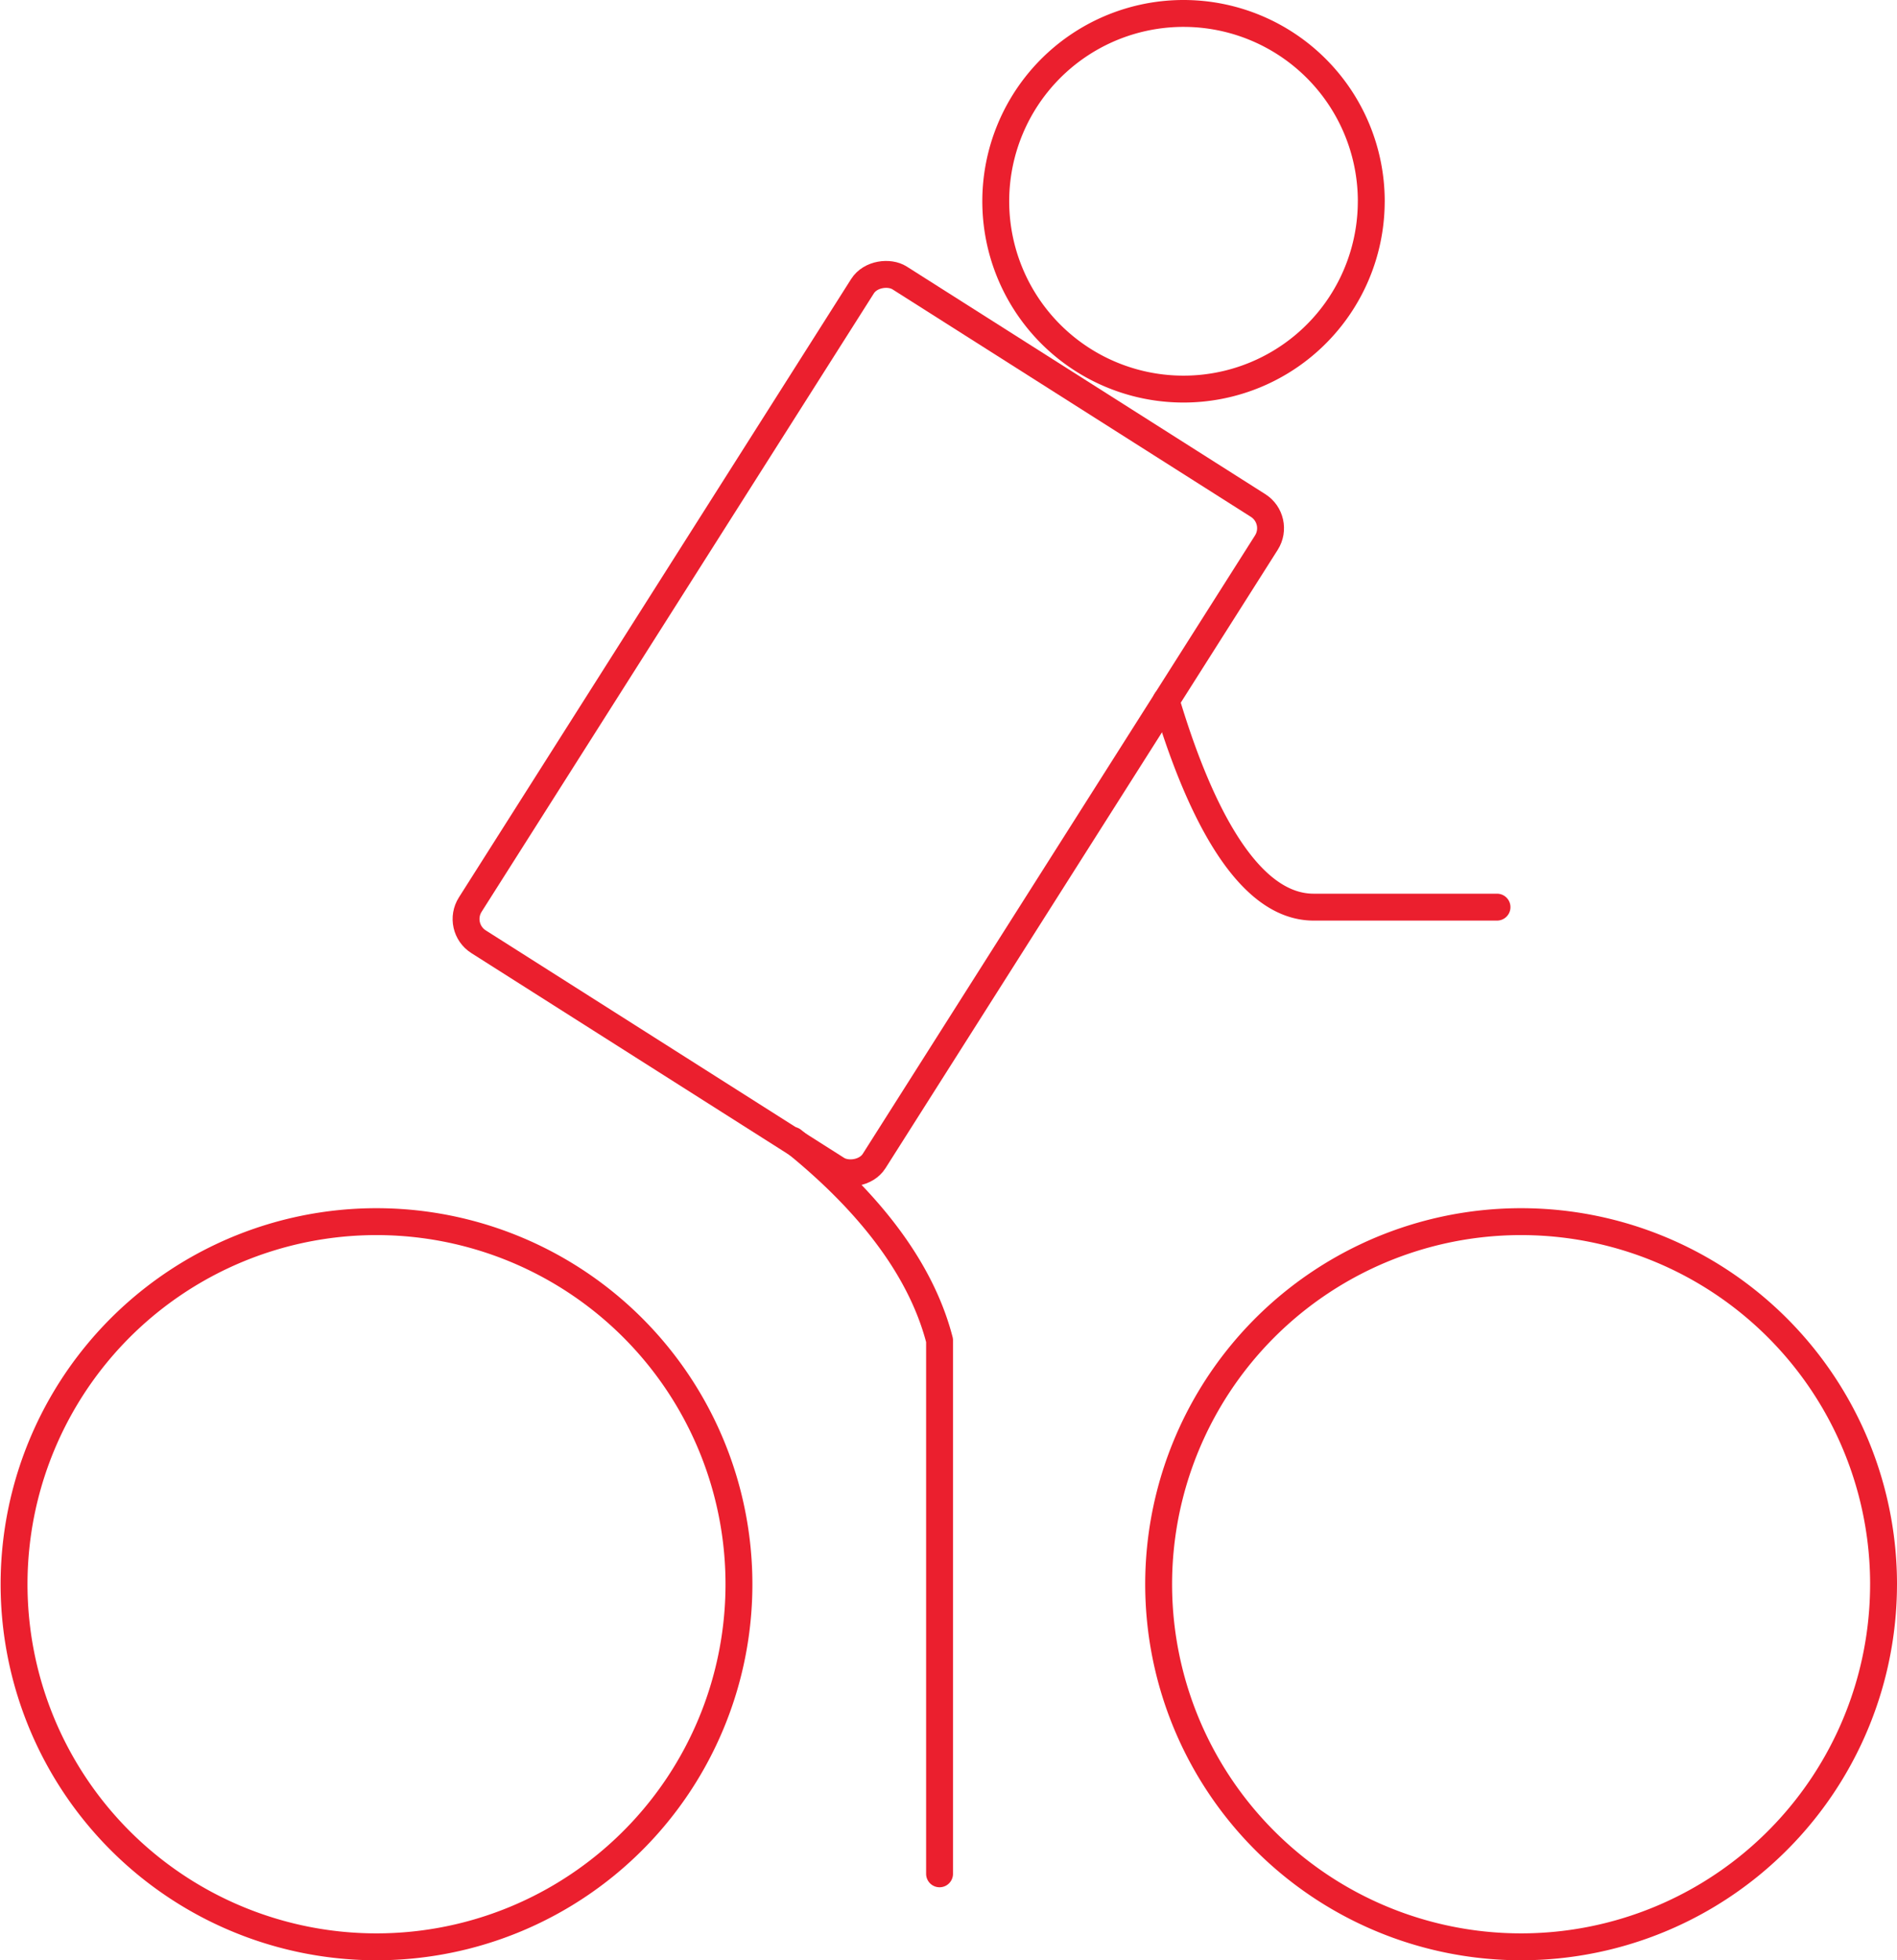 <svg xmlns="http://www.w3.org/2000/svg" viewBox="0 0 141.121 145.769"><path fill="none" stroke="#eb1f2e" stroke-linecap="round" stroke-linejoin="round" stroke-width="2" d="M54.972 117.807A26.963 26.963 0 1 1 28.01 90.844a26.962 26.962 0 0 1 26.962 26.963zM140.12 117.807a26.963 26.963 0 1 1-26.961-26.963 26.962 26.962 0 0 1 26.962 26.963zM58.973 84.8c4.965 3.99 9.409 9.012 10.922 14.87v39.671"/><rect width="58.461" height="35.585" x="-40.056" y="65.579" fill="none" stroke="#eb1f2e" stroke-linecap="round" stroke-linejoin="round" stroke-width="2" rx="2" ry="2" transform="rotate(-57.603)"/><path fill="none" stroke="#eb1f2e" stroke-linecap="round" stroke-linejoin="round" stroke-width="2" d="M102.01 14.967A13.967 13.967 0 1 1 88.045 1a13.968 13.968 0 0 1 13.967 13.967zM86.749 52.1c2.193 7.351 5.774 15.357 10.974 15.357h13.642"/></svg>